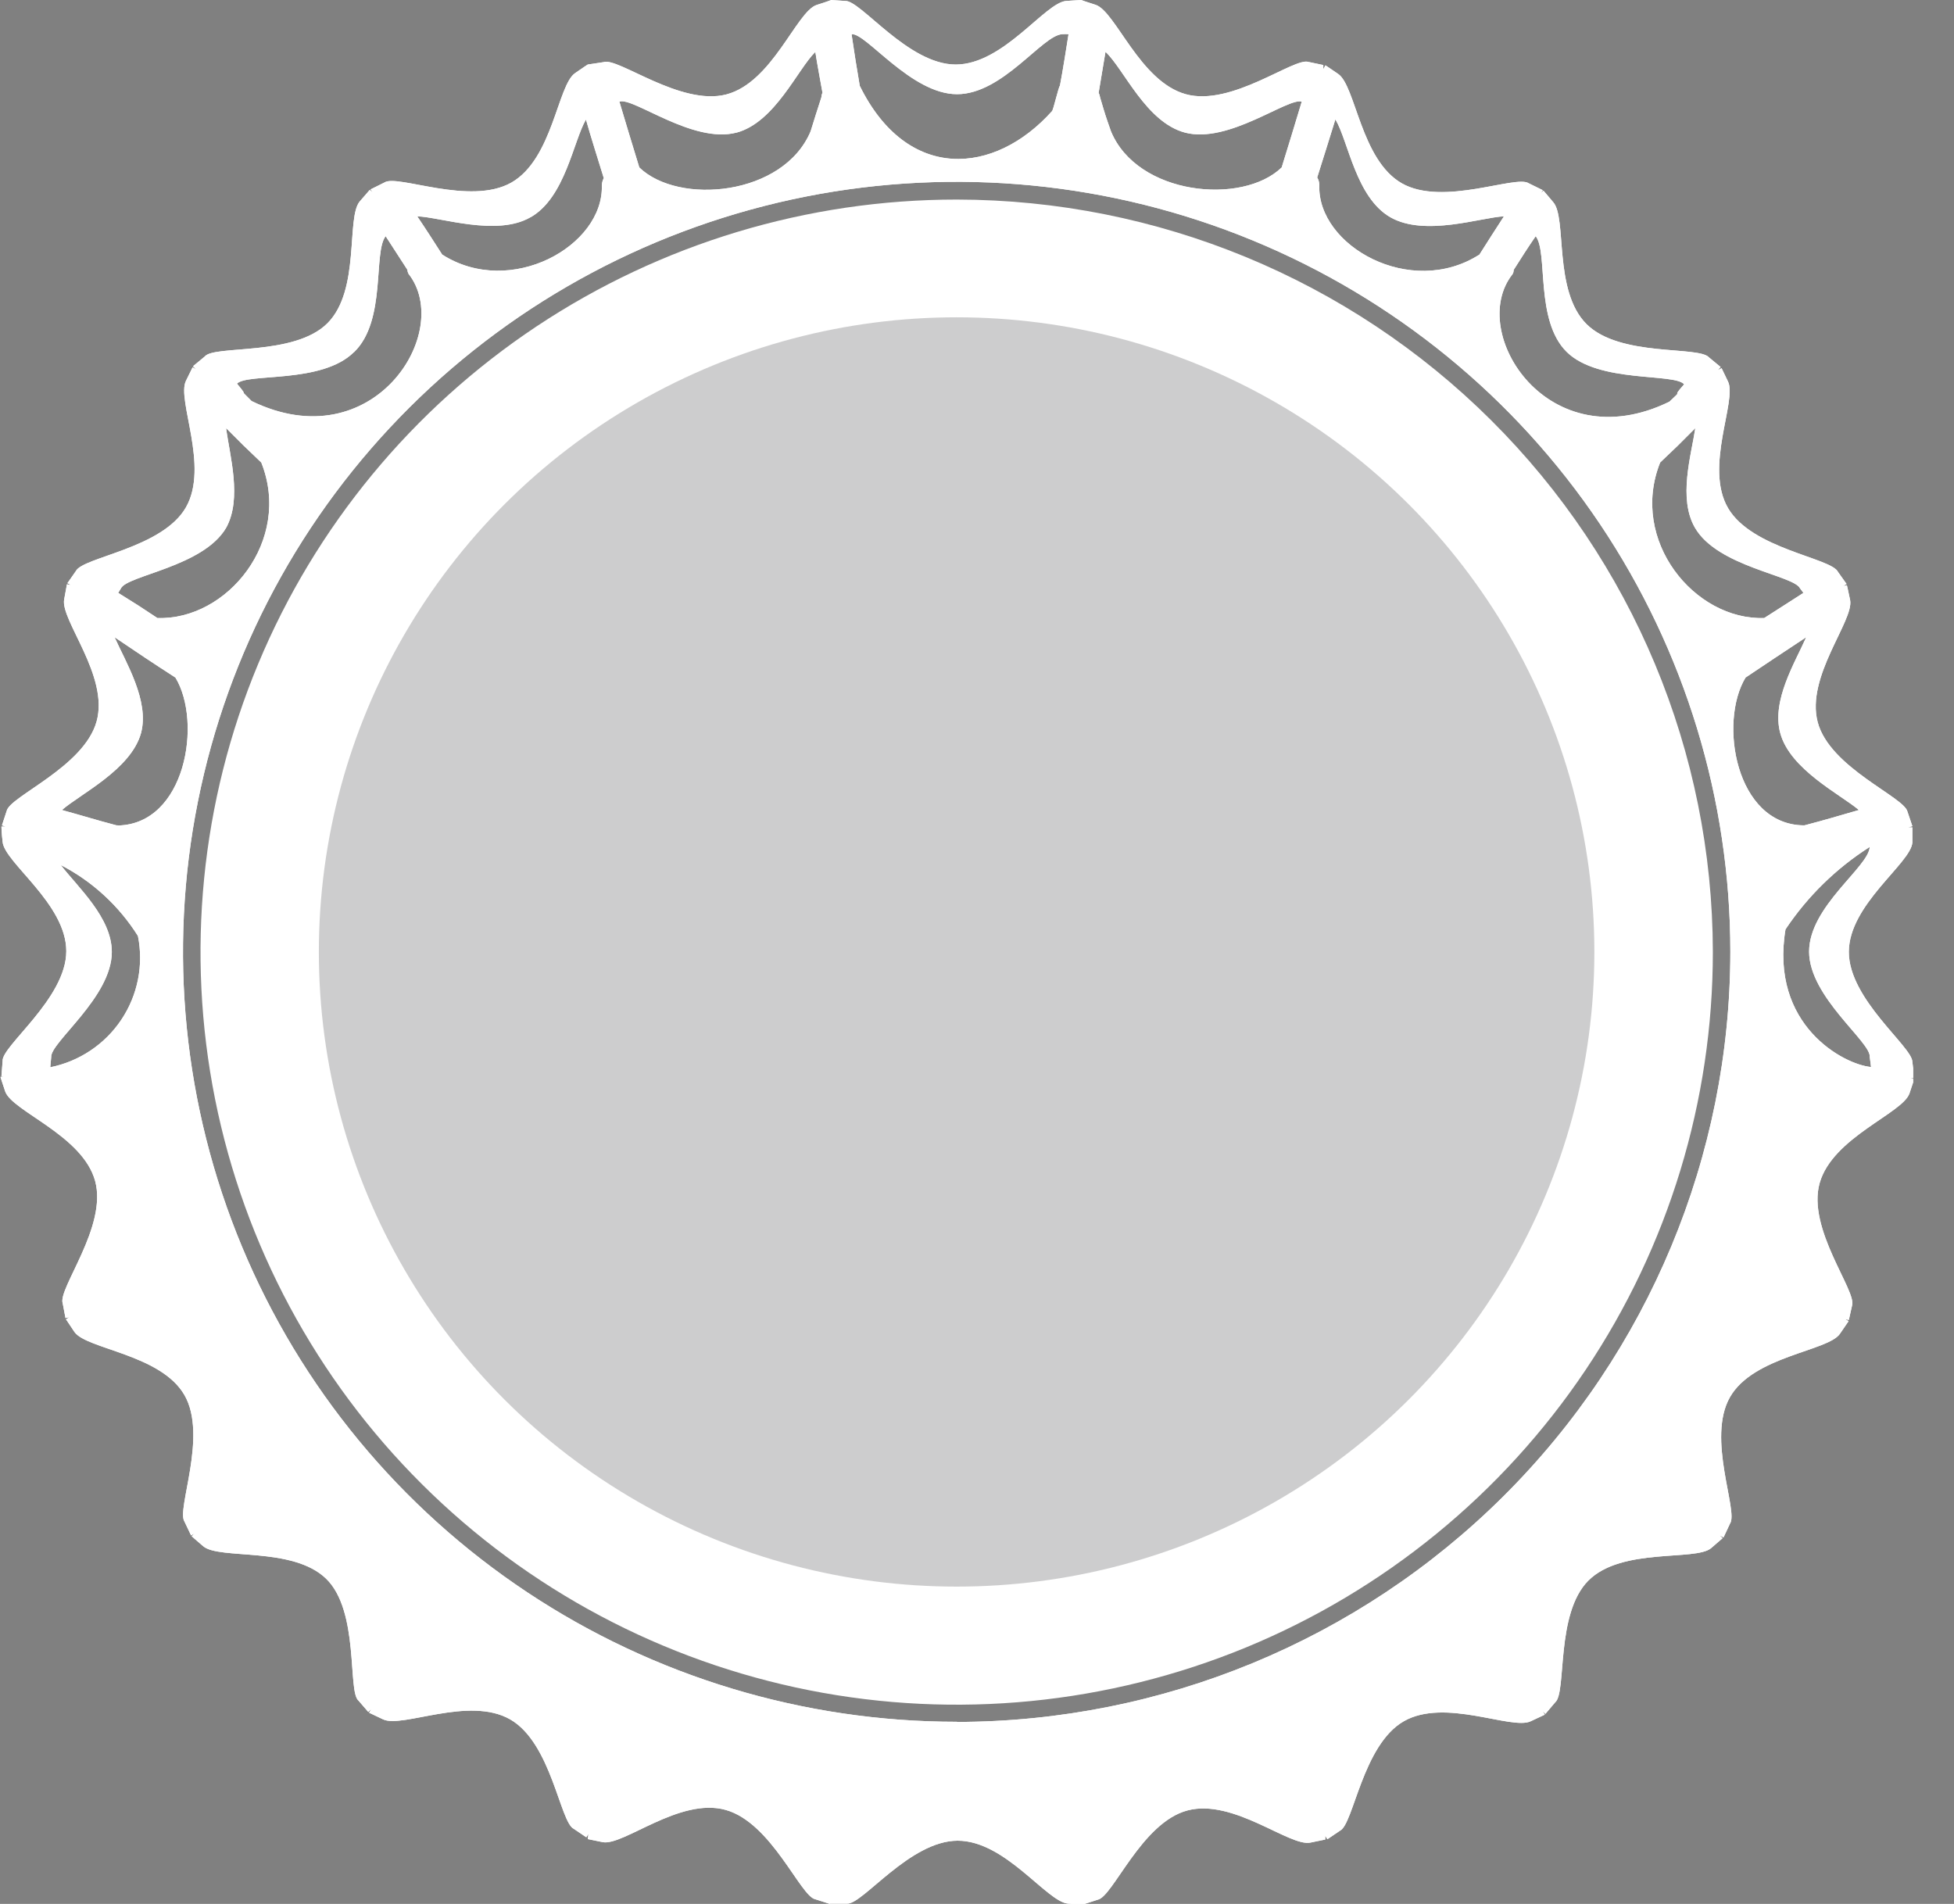 <svg width="39" height="38" viewBox="0 0 39 38" fill="none" xmlns="http://www.w3.org/2000/svg">
<rect x="0" y="0" width="39" height="38" fill="#808080" stroke="none"/>
<g clip-path="url(#clip0_3804_3157)">
<path d="M19.098 3.983C16.112 3.982 13.194 4.863 10.711 6.513C8.229 8.164 6.294 10.509 5.151 13.255C4.008 15.999 3.71 19.02 4.292 21.934C4.875 24.848 6.312 27.525 8.424 29.625C10.535 31.726 13.225 33.156 16.153 33.736C19.081 34.315 22.116 34.016 24.874 32.879C27.631 31.741 29.988 29.815 31.646 27.344C33.304 24.873 34.188 21.968 34.187 18.997C34.181 15.016 32.589 11.2 29.76 8.386C26.932 5.571 23.097 3.988 19.098 3.983ZM19.098 31.235C16.666 31.235 14.289 30.518 12.267 29.173C10.246 27.829 8.67 25.918 7.739 23.682C6.809 21.447 6.566 18.986 7.04 16.613C7.514 14.24 8.685 12.06 10.405 10.348C12.124 8.637 14.314 7.472 16.699 7C19.084 6.528 21.556 6.77 23.802 7.696C26.049 8.622 27.969 10.19 29.32 12.203C30.67 14.215 31.391 16.58 31.391 19C31.39 22.244 30.095 25.356 27.79 27.649C25.484 29.943 22.358 31.232 19.098 31.232V31.235Z" fill="white"/>
<path d="M38.169 21.193C38.169 20.893 36.901 19.947 36.901 19C36.901 18.053 38.137 17.232 38.169 16.817C38.169 16.621 38.169 16.514 38.169 16.514H38.085L38.169 16.489L38.072 16.202C38.014 15.909 36.523 15.326 36.28 14.415C36.037 13.504 37.005 12.39 36.927 11.978C36.888 11.784 36.862 11.681 36.862 11.681L36.788 11.697L36.856 11.656L36.684 11.414C36.552 11.134 34.97 10.96 34.491 10.142C34.012 9.325 34.672 7.998 34.491 7.618L34.361 7.348L34.284 7.389L34.342 7.325L34.112 7.135C33.908 6.897 32.336 7.135 31.666 6.469C30.997 5.802 31.281 4.35 31 4.034C30.88 3.89 30.806 3.806 30.806 3.806L30.751 3.861L30.793 3.796L30.512 3.658C30.259 3.484 28.8 4.128 27.978 3.658C27.157 3.188 27.059 1.71 26.707 1.475C26.545 1.362 26.454 1.304 26.454 1.304L26.412 1.381V1.298L26.115 1.236C25.83 1.14 24.581 2.135 23.666 1.88C22.75 1.626 22.271 0.235 21.87 0.097C21.683 0.039 21.579 0 21.579 0V0.084V0L21.278 0.019C20.854 0.055 20.026 1.288 19.075 1.288C18.124 1.288 17.176 -7.8565e-07 16.869 0.019L16.584 0V0.084V0.003C16.584 0.003 16.483 0.042 16.296 0.1C15.895 0.238 15.416 1.642 14.5 1.884C13.585 2.125 12.333 1.137 12.048 1.24L11.731 1.288L11.747 1.368L11.731 1.288C11.731 1.288 11.64 1.346 11.479 1.459C11.129 1.694 11.035 3.168 10.21 3.642C9.385 4.115 7.926 3.471 7.674 3.642L7.396 3.78L7.438 3.844L7.38 3.79L7.182 4.018C6.904 4.34 7.198 5.789 6.535 6.452C5.872 7.116 4.271 6.881 4.086 7.116L3.853 7.309L3.911 7.373L3.844 7.331C3.844 7.331 3.798 7.428 3.711 7.602C3.523 7.982 4.18 9.305 3.711 10.126C3.242 10.947 1.653 11.118 1.514 11.398L1.346 11.639L1.417 11.678L1.336 11.662L1.281 11.961C1.2 12.374 2.181 13.488 1.928 14.399C1.676 15.31 0.194 15.893 0.133 16.186L0.039 16.473L0.113 16.498H0.029C0.029 16.498 0.029 16.605 0.052 16.801C0.087 17.216 1.323 18.037 1.323 18.984C1.323 19.93 0.029 20.877 0.052 21.177L0.029 21.479H0.084L0.01 21.495C0.01 21.495 0.042 21.605 0.104 21.785C0.246 22.184 1.65 22.658 1.899 23.572C2.148 24.486 1.145 25.726 1.252 26.016L1.307 26.306L1.388 26.29L1.317 26.331L1.485 26.583C1.724 26.93 3.213 27.027 3.682 27.845C4.151 28.663 3.517 30.124 3.682 30.369L3.814 30.646L3.882 30.604L3.827 30.662C3.827 30.662 3.908 30.736 4.057 30.862C4.381 31.135 5.836 30.862 6.506 31.506C7.176 32.15 6.936 33.76 7.153 33.94L7.35 34.168L7.409 34.114L7.367 34.184L7.645 34.316C8.027 34.5 9.356 33.846 10.181 34.316C11.006 34.787 11.178 36.368 11.45 36.5L11.702 36.67L11.744 36.603L11.731 36.706L12.029 36.767C12.443 36.847 13.562 35.868 14.481 36.123C15.4 36.377 15.976 37.852 16.273 37.907L16.564 38V37.919V37.994H16.907C17.215 38.016 18.159 36.738 19.114 36.738C20.068 36.738 20.893 37.961 21.317 37.994L21.618 38.016V37.939V38.01L21.909 37.916C22.213 37.861 22.786 36.371 23.705 36.133C24.623 35.894 25.739 36.863 26.154 36.776L26.451 36.715V36.641L26.493 36.709L26.746 36.538C27.017 36.406 27.195 34.828 28.017 34.355C28.839 33.882 30.169 34.535 30.55 34.355L30.832 34.223L30.79 34.152L30.845 34.207L31.039 33.978C31.275 33.785 31.039 32.208 31.705 31.544C32.372 30.881 33.837 31.161 34.151 30.9L34.381 30.701L34.323 30.643L34.4 30.685L34.53 30.408C34.701 30.163 34.057 28.704 34.53 27.883C35.002 27.062 36.487 26.969 36.723 26.621L36.895 26.37L36.827 26.328L36.901 26.344L36.966 26.055C37.06 25.765 36.06 24.522 36.319 23.611C36.578 22.7 37.972 22.223 38.111 21.824C38.169 21.643 38.208 21.537 38.208 21.537L38.124 21.518H38.208L38.169 21.193ZM33.831 10.535C34.284 11.314 35.801 11.482 35.927 11.743L35.995 11.833C35.497 12.155 35.697 12.023 35.212 12.335C33.824 12.383 32.514 10.79 33.135 9.231C33.585 8.8 33.394 8.99 33.837 8.545C33.753 9.093 33.491 9.952 33.831 10.535V10.535ZM30.214 5.383C30.356 5.158 30.498 4.936 30.651 4.714C30.903 5.036 30.631 6.398 31.272 7.026C31.912 7.653 33.413 7.441 33.614 7.67C33.31 8.011 33.653 7.708 33.32 8.017C30.903 9.199 29.276 6.636 30.185 5.477C30.211 5.445 30.207 5.412 30.214 5.383V5.383ZM26.655 2.386C26.911 2.817 27.063 3.944 27.752 4.337C28.441 4.73 29.567 4.337 30.017 4.318C29.848 4.575 29.693 4.823 29.528 5.081C28.156 5.96 26.293 4.907 26.332 3.7C26.333 3.644 26.319 3.589 26.29 3.542C26.409 3.165 26.532 2.775 26.652 2.386H26.655ZM22.067 1.037C22.433 1.378 22.873 2.441 23.653 2.647C24.523 2.875 25.701 1.945 25.982 2.028C25.811 2.595 25.756 2.775 25.581 3.342C24.795 4.102 22.702 3.899 22.174 2.621C22.061 2.299 22.061 2.299 21.957 1.945C21.952 1.912 21.942 1.881 21.928 1.851C21.974 1.574 22.019 1.307 22.064 1.037H22.067ZM17.001 0.683C17.286 0.657 18.189 1.88 19.101 1.88C20.013 1.88 20.799 0.708 21.197 0.683C21.24 0.679 21.284 0.679 21.327 0.683C21.272 1.024 21.22 1.368 21.155 1.71C21.129 1.732 21.026 2.18 21 2.215C19.848 3.503 18.108 3.638 17.16 1.713C17.102 1.372 17.047 1.034 16.998 0.695L17.001 0.683ZM14.701 2.647C15.468 2.441 15.921 1.378 16.273 1.037C16.315 1.307 16.367 1.574 16.416 1.851C16.402 1.881 16.395 1.913 16.393 1.945C16.283 2.286 16.283 2.286 16.179 2.621C15.639 3.909 13.546 4.102 12.76 3.342C12.585 2.775 12.533 2.595 12.362 2.028C12.637 1.932 13.824 2.875 14.698 2.647H14.701ZM10.589 4.337C11.281 3.944 11.443 2.817 11.695 2.386C11.805 2.775 11.932 3.165 12.051 3.555C12.027 3.599 12.014 3.649 12.012 3.7C12.051 4.907 10.191 5.953 8.826 5.081C8.661 4.823 8.502 4.575 8.328 4.318C8.784 4.331 9.913 4.727 10.586 4.337H10.589ZM7.069 7.026C7.716 6.398 7.444 5.036 7.697 4.714L8.13 5.383C8.132 5.412 8.14 5.439 8.153 5.464C9.065 6.623 7.448 9.186 5.021 8.004C4.698 7.682 5.021 8.004 4.73 7.657C4.937 7.441 6.428 7.666 7.066 7.026H7.069ZM2.414 11.743C2.54 11.482 4.057 11.314 4.513 10.535C4.837 9.952 4.584 9.093 4.513 8.545C4.956 8.99 4.766 8.8 5.215 9.231C5.836 10.79 4.533 12.383 3.141 12.335C2.656 12.013 2.854 12.145 2.359 11.833L2.414 11.743ZM1.003 21.302L1.022 21.099C1 20.806 2.232 19.905 2.232 19C2.232 18.314 1.556 17.712 1.213 17.265C1.844 17.591 2.376 18.081 2.753 18.681C2.869 19.26 2.75 19.861 2.421 20.353C2.093 20.844 1.581 21.186 1 21.302H1.003ZM2.349 16.473C2.326 16.473 2.323 16.473 2.326 16.473C1.873 16.353 1.702 16.295 1.236 16.167C1.605 15.845 2.614 15.358 2.815 14.631C2.986 13.987 2.511 13.22 2.287 12.718C2.763 13.04 3.022 13.214 3.501 13.523C4.041 14.412 3.704 16.453 2.349 16.476V16.473ZM19.101 34.365C16.047 34.366 13.06 33.466 10.52 31.778C7.98 30.09 6 27.69 4.83 24.882C3.66 22.074 3.353 18.984 3.949 16.003C4.544 13.021 6.014 10.282 8.173 8.132C10.332 5.982 13.084 4.518 16.079 3.924C19.075 3.331 22.18 3.635 25.002 4.798C27.824 5.961 30.236 7.931 31.933 10.458C33.63 12.986 34.536 15.957 34.536 18.997C34.533 23.071 32.905 26.978 30.011 29.86C27.116 32.742 23.192 34.363 19.098 34.368L19.101 34.365ZM34.84 13.523C35.319 13.201 35.578 13.03 36.05 12.718C35.83 13.22 35.355 13.98 35.532 14.631C35.727 15.358 36.736 15.857 37.102 16.167C36.642 16.299 36.471 16.353 36.015 16.473C36.015 16.473 36.015 16.473 35.995 16.473C34.64 16.453 34.3 14.412 34.84 13.523ZM35.639 18.546C36.078 17.889 36.65 17.329 37.318 16.904C37.299 17.306 36.108 18.089 36.108 18.994C36.108 19.898 37.347 20.8 37.318 21.093L37.344 21.296C36.814 21.251 35.312 20.471 35.639 18.536V18.546Z" fill="white"/>
<path d="M38.169 21.193C38.169 20.893 36.901 19.947 36.901 19C36.901 18.053 38.137 17.232 38.169 16.817C38.169 16.621 38.169 16.514 38.169 16.514H38.085L38.169 16.489L38.072 16.202C38.014 15.909 36.523 15.326 36.28 14.415C36.037 13.504 37.005 12.39 36.927 11.978C36.888 11.784 36.862 11.681 36.862 11.681L36.788 11.697L36.856 11.656L36.684 11.414C36.552 11.134 34.97 10.96 34.491 10.142C34.012 9.325 34.672 7.998 34.491 7.618L34.361 7.348L34.284 7.389L34.342 7.325L34.112 7.135C33.908 6.897 32.336 7.135 31.666 6.469C30.997 5.802 31.281 4.35 31 4.034C30.88 3.89 30.806 3.806 30.806 3.806L30.751 3.861L30.793 3.796L30.512 3.658C30.259 3.484 28.8 4.128 27.978 3.658C27.157 3.188 27.059 1.71 26.707 1.475C26.545 1.362 26.454 1.304 26.454 1.304L26.412 1.381V1.298L26.115 1.236C25.83 1.14 24.581 2.135 23.666 1.88C22.75 1.626 22.271 0.235 21.87 0.097C21.683 0.039 21.579 0 21.579 0V0.084V0L21.278 0.019C20.854 0.055 20.026 1.288 19.075 1.288C18.124 1.288 17.176 -7.8565e-07 16.869 0.019L16.584 0V0.084V0.003C16.584 0.003 16.483 0.042 16.296 0.1C15.895 0.238 15.416 1.642 14.5 1.884C13.585 2.125 12.333 1.137 12.048 1.24L11.731 1.288L11.747 1.368L11.731 1.288C11.731 1.288 11.64 1.346 11.479 1.459C11.129 1.694 11.035 3.168 10.21 3.642C9.385 4.115 7.926 3.471 7.674 3.642L7.396 3.78L7.438 3.844L7.38 3.79L7.182 4.018C6.904 4.34 7.198 5.789 6.535 6.452C5.872 7.116 4.271 6.881 4.086 7.116L3.853 7.309L3.911 7.373L3.844 7.331C3.844 7.331 3.798 7.428 3.711 7.602C3.523 7.982 4.18 9.305 3.711 10.126C3.242 10.947 1.653 11.118 1.514 11.398L1.346 11.639L1.417 11.678L1.336 11.662L1.281 11.961C1.2 12.374 2.181 13.488 1.928 14.399C1.676 15.31 0.194 15.893 0.133 16.186L0.039 16.473L0.113 16.498H0.029C0.029 16.498 0.029 16.605 0.052 16.801C0.087 17.216 1.323 18.037 1.323 18.984C1.323 19.93 0.029 20.877 0.052 21.177L0.029 21.479H0.084L0.01 21.495C0.01 21.495 0.042 21.605 0.104 21.785C0.246 22.184 1.65 22.658 1.899 23.572C2.148 24.486 1.145 25.726 1.252 26.016L1.307 26.306L1.388 26.29L1.317 26.331L1.485 26.583C1.724 26.93 3.213 27.027 3.682 27.845C4.151 28.663 3.517 30.124 3.682 30.369L3.814 30.646L3.882 30.604L3.827 30.662C3.827 30.662 3.908 30.736 4.057 30.862C4.381 31.135 5.836 30.862 6.506 31.506C7.176 32.15 6.936 33.76 7.153 33.94L7.35 34.168L7.409 34.114L7.367 34.184L7.645 34.316C8.027 34.5 9.356 33.846 10.181 34.316C11.006 34.787 11.178 36.368 11.45 36.5L11.702 36.67L11.744 36.603L11.731 36.706L12.029 36.767C12.443 36.847 13.562 35.868 14.481 36.123C15.4 36.377 15.976 37.852 16.273 37.907L16.564 38V37.919V37.994H16.907C17.215 38.016 18.159 36.738 19.114 36.738C20.068 36.738 20.893 37.961 21.317 37.994L21.618 38.016V37.939V38.01L21.909 37.916C22.213 37.861 22.786 36.371 23.705 36.133C24.623 35.894 25.739 36.863 26.154 36.776L26.451 36.715V36.641L26.493 36.709L26.746 36.538C27.017 36.406 27.195 34.828 28.017 34.355C28.839 33.882 30.169 34.535 30.55 34.355L30.832 34.223L30.79 34.152L30.845 34.207L31.039 33.978C31.275 33.785 31.039 32.208 31.705 31.544C32.372 30.881 33.837 31.161 34.151 30.9L34.381 30.701L34.323 30.643L34.4 30.685L34.53 30.408C34.701 30.163 34.057 28.704 34.53 27.883C35.002 27.062 36.487 26.969 36.723 26.621L36.895 26.37L36.827 26.328L36.901 26.344L36.966 26.055C37.06 25.765 36.06 24.522 36.319 23.611C36.578 22.7 37.972 22.223 38.111 21.824C38.169 21.643 38.208 21.537 38.208 21.537L38.124 21.518H38.208L38.169 21.193ZM33.831 10.535C34.284 11.314 35.801 11.482 35.927 11.743L35.995 11.833C35.497 12.155 35.697 12.023 35.212 12.335C33.824 12.383 32.514 10.79 33.135 9.231C33.585 8.8 33.394 8.99 33.837 8.545C33.753 9.093 33.491 9.952 33.831 10.535V10.535ZM30.214 5.383C30.356 5.158 30.498 4.936 30.651 4.714C30.903 5.036 30.631 6.398 31.272 7.026C31.912 7.653 33.413 7.441 33.614 7.67C33.31 8.011 33.653 7.708 33.32 8.017C30.903 9.199 29.276 6.636 30.185 5.477C30.211 5.445 30.207 5.412 30.214 5.383V5.383ZM26.655 2.386C26.911 2.817 27.063 3.944 27.752 4.337C28.441 4.73 29.567 4.337 30.017 4.318C29.848 4.575 29.693 4.823 29.528 5.081C28.156 5.96 26.293 4.907 26.332 3.7C26.333 3.644 26.319 3.589 26.29 3.542C26.409 3.165 26.532 2.775 26.652 2.386H26.655ZM22.067 1.037C22.433 1.378 22.873 2.441 23.653 2.647C24.523 2.875 25.701 1.945 25.982 2.028C25.811 2.595 25.756 2.775 25.581 3.342C24.795 4.102 22.702 3.899 22.174 2.621C22.061 2.299 22.061 2.299 21.957 1.945C21.952 1.912 21.942 1.881 21.928 1.851C21.974 1.574 22.019 1.307 22.064 1.037H22.067ZM17.001 0.683C17.286 0.657 18.189 1.88 19.101 1.88C20.013 1.88 20.799 0.708 21.197 0.683C21.24 0.679 21.284 0.679 21.327 0.683C21.272 1.024 21.22 1.368 21.155 1.71C21.129 1.732 21.026 2.18 21 2.215C19.848 3.503 18.108 3.638 17.16 1.713C17.102 1.372 17.047 1.034 16.998 0.695L17.001 0.683ZM14.701 2.647C15.468 2.441 15.921 1.378 16.273 1.037C16.315 1.307 16.367 1.574 16.416 1.851C16.402 1.881 16.395 1.913 16.393 1.945C16.283 2.286 16.283 2.286 16.179 2.621C15.639 3.909 13.546 4.102 12.76 3.342C12.585 2.775 12.533 2.595 12.362 2.028C12.637 1.932 13.824 2.875 14.698 2.647H14.701ZM10.589 4.337C11.281 3.944 11.443 2.817 11.695 2.386C11.805 2.775 11.932 3.165 12.051 3.555C12.027 3.599 12.014 3.649 12.012 3.7C12.051 4.907 10.191 5.953 8.826 5.081C8.661 4.823 8.502 4.575 8.328 4.318C8.784 4.331 9.913 4.727 10.586 4.337H10.589ZM7.069 7.026C7.716 6.398 7.444 5.036 7.697 4.714L8.13 5.383C8.132 5.412 8.14 5.439 8.153 5.464C9.065 6.623 7.448 9.186 5.021 8.004C4.698 7.682 5.021 8.004 4.73 7.657C4.937 7.441 6.428 7.666 7.066 7.026H7.069ZM2.414 11.743C2.54 11.482 4.057 11.314 4.513 10.535C4.837 9.952 4.584 9.093 4.513 8.545C4.956 8.99 4.766 8.8 5.215 9.231C5.836 10.79 4.533 12.383 3.141 12.335C2.656 12.013 2.854 12.145 2.359 11.833L2.414 11.743ZM1.003 21.302L1.022 21.099C1 20.806 2.232 19.905 2.232 19C2.232 18.314 1.556 17.712 1.213 17.265C1.844 17.591 2.376 18.081 2.753 18.681C2.869 19.26 2.75 19.861 2.421 20.353C2.093 20.844 1.581 21.186 1 21.302H1.003ZM2.349 16.473C2.326 16.473 2.323 16.473 2.326 16.473C1.873 16.353 1.702 16.295 1.236 16.167C1.605 15.845 2.614 15.358 2.815 14.631C2.986 13.987 2.511 13.22 2.287 12.718C2.763 13.04 3.022 13.214 3.501 13.523C4.041 14.412 3.704 16.453 2.349 16.476V16.473ZM19.101 34.365C16.047 34.366 13.06 33.466 10.52 31.778C7.98 30.09 6 27.69 4.83 24.882C3.66 22.074 3.353 18.984 3.949 16.003C4.544 13.021 6.014 10.282 8.173 8.132C10.332 5.982 13.084 4.518 16.079 3.924C19.075 3.331 22.18 3.635 25.002 4.798C27.824 5.961 30.236 7.931 31.933 10.458C33.63 12.986 34.536 15.957 34.536 18.997C34.533 23.071 32.905 26.978 30.011 29.86C27.116 32.742 23.192 34.363 19.098 34.368L19.101 34.365ZM34.84 13.523C35.319 13.201 35.578 13.03 36.05 12.718C35.83 13.22 35.355 13.98 35.532 14.631C35.727 15.358 36.736 15.857 37.102 16.167C36.642 16.299 36.471 16.353 36.015 16.473C36.015 16.473 36.015 16.473 35.995 16.473C34.64 16.453 34.3 14.412 34.84 13.523ZM35.639 18.546C36.078 17.889 36.65 17.329 37.318 16.904C37.299 17.306 36.108 18.089 36.108 18.994C36.108 19.898 37.347 20.8 37.318 21.093L37.344 21.296C36.814 21.251 35.312 20.471 35.639 18.536V18.546Z" fill="white"/>
<ellipse cx="19.093" cy="19" rx="13.282" ry="13.217" fill="white"/>
<ellipse opacity="0.2" cx="19.093" cy="19" rx="12.729" ry="12.667" fill="#08070C"/>
</g>
<defs>
<clipPath id="clip0_3804_3157">
<rect width="38.185" height="38" fill="white"/>
</clipPath>
</defs>
</svg>
